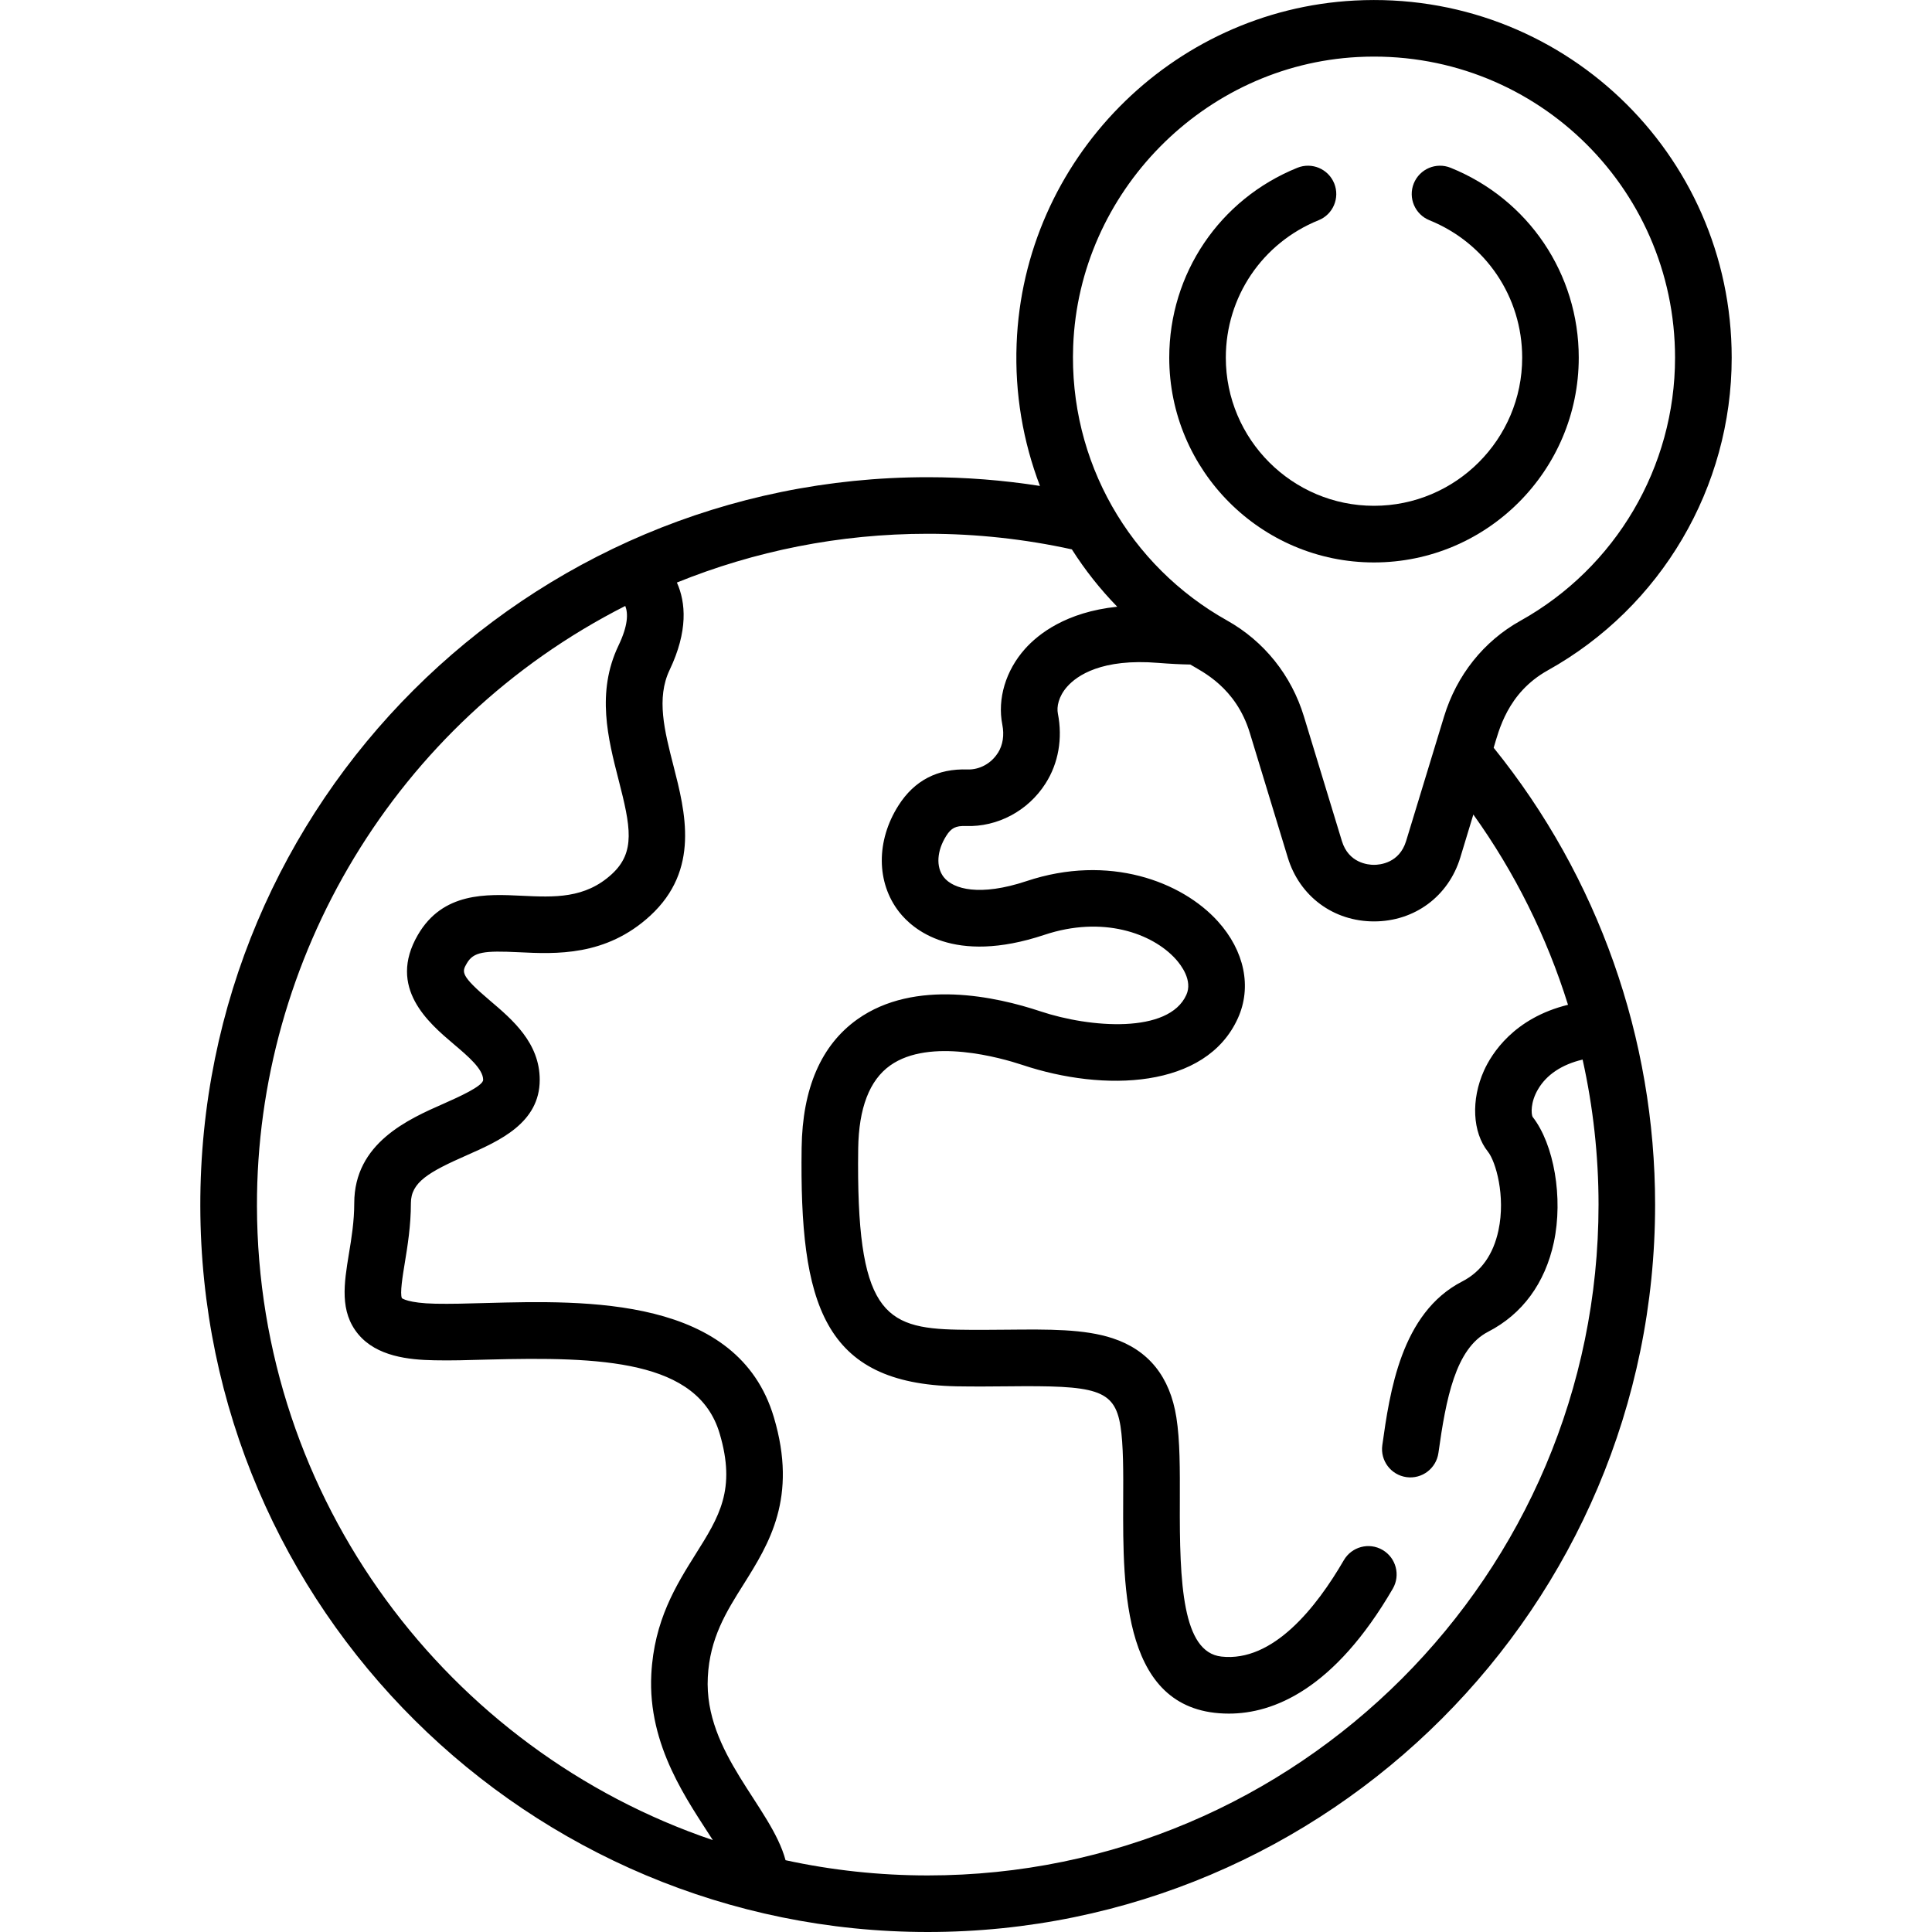 <svg width="25" height="25" viewBox="0 0 25 25" fill="none" xmlns="http://www.w3.org/2000/svg">
<g clip-path="url(#clip0_3806_4543)">
<path d="M20.029 8.674C21.496 7.856 22.408 6.306 22.408 4.629C22.408 1.975 20.191 -0.134 17.529 0.007C15.154 0.132 13.245 2.07 13.155 4.45C13.13 5.091 13.238 5.714 13.457 6.288C12.978 6.213 12.492 6.175 12.005 6.175C6.824 6.175 2.583 10.374 2.592 15.607C2.602 20.83 6.849 25 12.005 25C17.195 25 21.417 20.778 21.417 15.588C21.417 13.438 20.682 11.351 19.328 9.676C19.394 9.461 19.503 8.967 20.029 8.674ZM3.325 15.605C3.318 12.417 5.102 9.357 8.091 7.841C8.129 7.938 8.128 8.093 8.003 8.354C7.714 8.959 7.868 9.559 8.004 10.089C8.16 10.696 8.227 11.026 7.917 11.311C7.57 11.63 7.172 11.611 6.751 11.591C6.297 11.569 5.73 11.541 5.407 12.098C5.01 12.781 5.548 13.237 5.869 13.509C6.058 13.669 6.252 13.834 6.252 13.973C6.252 14.055 5.921 14.201 5.744 14.28C5.282 14.483 4.584 14.792 4.584 15.569C4.584 15.803 4.548 16.026 4.515 16.223C4.452 16.608 4.392 16.972 4.636 17.265C4.875 17.552 5.287 17.596 5.62 17.602C5.827 17.607 6.06 17.6 6.306 17.593C7.784 17.554 9.03 17.598 9.312 18.549C9.527 19.273 9.307 19.625 9.001 20.111C8.749 20.513 8.464 20.968 8.428 21.664C8.379 22.598 8.908 23.314 9.224 23.811C5.798 22.65 3.332 19.407 3.325 15.605ZM20.29 13.002C19.588 13.174 19.301 13.636 19.203 13.853C19.033 14.23 19.053 14.652 19.254 14.903C19.354 15.028 19.485 15.475 19.39 15.921C19.323 16.234 19.166 16.456 18.921 16.582C18.127 16.99 17.983 18.02 17.887 18.701C17.859 18.901 17.999 19.086 18.199 19.114C18.399 19.142 18.584 19.003 18.613 18.802C18.711 18.099 18.834 17.45 19.256 17.233C19.699 17.005 19.993 16.605 20.107 16.074C20.229 15.502 20.11 14.806 19.831 14.451C19.814 14.414 19.802 14.266 19.901 14.097C20.011 13.907 20.211 13.774 20.479 13.711C20.615 14.324 20.685 14.953 20.685 15.588C20.685 20.374 16.791 24.268 12.005 24.268C11.374 24.268 10.758 24.2 10.165 24.071C9.979 23.377 9.108 22.687 9.159 21.702C9.185 21.196 9.397 20.858 9.622 20.501C9.951 19.976 10.324 19.382 10.014 18.34C9.549 16.773 7.586 16.826 6.287 16.861C6.049 16.868 5.824 16.874 5.634 16.87C5.28 16.863 5.202 16.799 5.201 16.799C5.172 16.741 5.212 16.501 5.238 16.342C5.273 16.128 5.317 15.862 5.317 15.569C5.317 15.298 5.548 15.166 6.04 14.949C6.461 14.763 6.984 14.532 6.984 13.973C6.984 13.494 6.629 13.193 6.343 12.95C5.952 12.619 5.976 12.577 6.041 12.465C6.128 12.316 6.263 12.3 6.716 12.322C7.19 12.345 7.84 12.377 8.413 11.85C9.06 11.255 8.868 10.508 8.714 9.907C8.599 9.458 8.49 9.035 8.665 8.669C8.904 8.167 8.875 7.797 8.759 7.538C9.762 7.132 10.858 6.907 12.005 6.907C12.633 6.907 13.26 6.975 13.87 7.109C14.039 7.375 14.235 7.623 14.457 7.851C13.794 7.92 13.435 8.205 13.264 8.396C13.014 8.676 12.904 9.043 12.97 9.377C12.997 9.512 12.977 9.641 12.914 9.741L12.91 9.746C12.824 9.881 12.674 9.961 12.522 9.957C12.131 9.943 11.831 10.1 11.626 10.423C11.335 10.881 11.339 11.422 11.635 11.801C11.807 12.021 12.334 12.49 13.514 12.097C14.266 11.846 14.91 12.074 15.215 12.412C15.284 12.489 15.436 12.688 15.351 12.874C15.123 13.379 14.108 13.302 13.461 13.086C12.896 12.898 11.838 12.661 11.094 13.19C10.626 13.523 10.383 14.083 10.373 14.854C10.346 16.874 10.649 17.905 12.38 17.939C12.617 17.943 12.835 17.941 13.045 17.939C14.173 17.927 14.422 17.97 14.499 18.454C14.537 18.697 14.536 19.049 14.534 19.42C14.53 20.572 14.523 22.174 15.902 22.174C16.477 22.174 17.263 21.863 18.023 20.557C18.124 20.382 18.065 20.158 17.89 20.056C17.715 19.954 17.491 20.014 17.389 20.189C17.035 20.799 16.473 21.511 15.805 21.436C15.3 21.38 15.262 20.491 15.267 19.423C15.268 19.021 15.27 18.641 15.222 18.34C15.139 17.814 14.862 17.47 14.397 17.317C14.029 17.196 13.57 17.201 13.038 17.206C12.833 17.208 12.62 17.21 12.395 17.206C11.437 17.188 11.077 16.981 11.105 14.864C11.112 14.339 11.251 13.977 11.519 13.787C12.031 13.423 12.957 13.69 13.229 13.78C14.282 14.132 15.604 14.092 16.018 13.176C16.201 12.773 16.104 12.304 15.759 11.922C15.294 11.407 14.348 11.046 13.282 11.402C12.68 11.602 12.334 11.507 12.212 11.35C12.109 11.219 12.122 11.009 12.245 10.815C12.309 10.714 12.368 10.684 12.497 10.689C12.91 10.703 13.303 10.492 13.528 10.14L13.531 10.135C13.696 9.876 13.752 9.556 13.689 9.234C13.672 9.149 13.695 9.013 13.811 8.883C13.936 8.743 14.255 8.517 14.99 8.578C15.142 8.59 15.278 8.597 15.402 8.599C15.554 8.69 15.993 8.893 16.173 9.485L16.664 11.097C16.817 11.599 17.255 11.923 17.78 11.923C18.304 11.923 18.743 11.599 18.896 11.097L19.065 10.54C19.603 11.291 20.014 12.119 20.29 13.002ZM18.686 9.272C18.605 9.538 18.648 9.396 18.195 10.883C18.108 11.169 17.855 11.191 17.779 11.191C17.704 11.191 17.451 11.169 17.364 10.883L16.873 9.272C16.711 8.739 16.358 8.298 15.878 8.029C14.621 7.325 13.83 5.974 13.887 4.477C13.962 2.486 15.579 0.843 17.568 0.738C19.819 0.619 21.675 2.404 21.675 4.629C21.675 6.041 20.908 7.346 19.672 8.034C19.199 8.298 18.849 8.737 18.686 9.272Z" fill="black"/>
<path d="M18.771 2.171C18.583 2.095 18.37 2.186 18.294 2.374C18.219 2.561 18.309 2.774 18.497 2.85C19.226 3.145 19.697 3.843 19.697 4.628C19.697 5.685 18.837 6.545 17.779 6.545C16.722 6.545 15.862 5.685 15.862 4.628C15.862 3.843 16.333 3.145 17.062 2.85C17.25 2.775 17.34 2.561 17.265 2.374C17.189 2.186 16.976 2.095 16.788 2.171C15.781 2.578 15.13 3.542 15.13 4.628C15.13 6.089 16.319 7.278 17.779 7.278C19.241 7.278 20.429 6.089 20.429 4.628C20.429 3.542 19.778 2.578 18.771 2.171Z" fill="black"/>
</g>
<defs>
<clipPath id="clip0_3806_4543">
<rect width="25" height="25" fill="white"/>
</clipPath>
</defs>
</svg>

